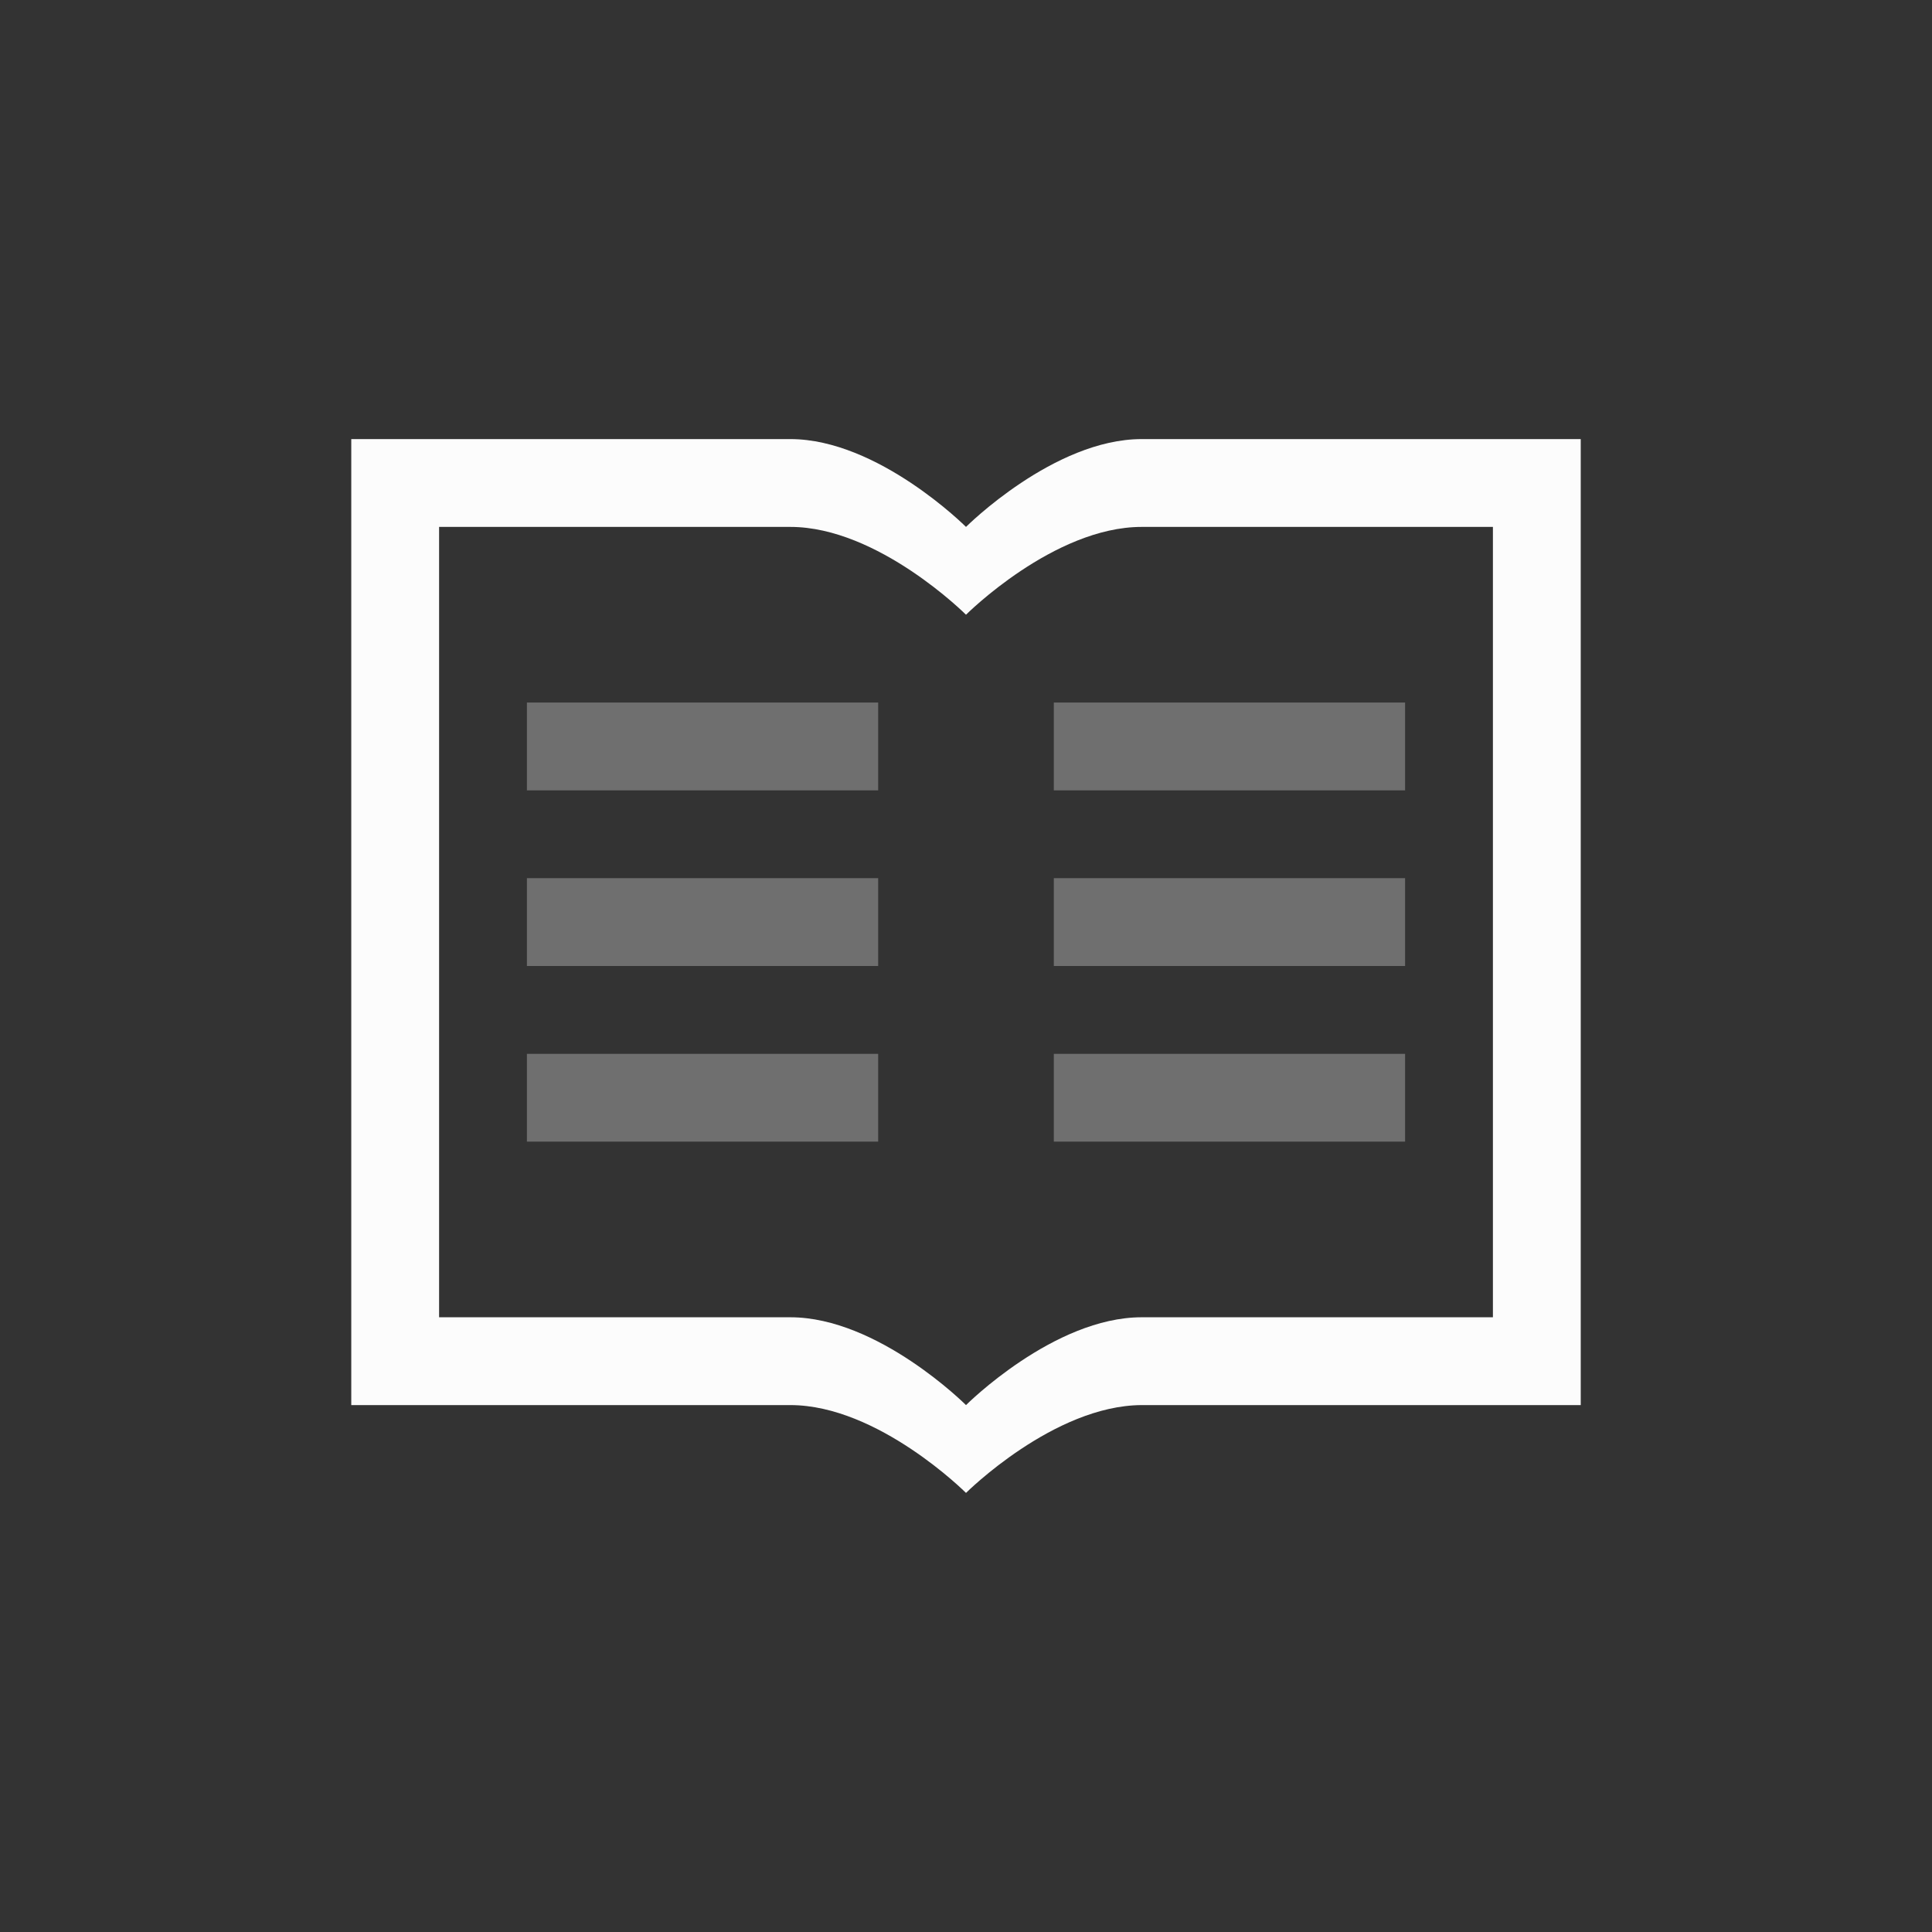 <?xml version='1.0' encoding='ASCII'?>
<svg xmlns="http://www.w3.org/2000/svg" width="16" height="16" viewBox="-3 -3 22 22">
<rect x="-3" y="-3" width="22" height="22" fill="#333333" stroke="none"/>
<defs><style id="current-color-scheme" type="text/css">.ColorScheme-Text{color:#fcfcfc; fill:currentColor;}</style></defs><path d="M1 2v11h5c1 0 2 1 2 1s1-.996 2-1h5V2h-5C9 2 8 3 8 3S7 2 6 2zm1 1h4c1 0 2 1 2 1s1-1 2-1h4v9h-4c-1 0-2 1-2 1s-1-1-2-1H2z" class="ColorScheme-Text" style="fill:currentColor" fill="currentColor"/>
<path fill="currentColor" d="M3 5v1h4V5zm6 0v1h4V5zM3 7v1h4V7zm6 0v1h4V7zM3 9v1h4V9zm6 0v1h4V9z" opacity=".3" class="ColorScheme-Text" style="fill:currentColor"/>
</svg>
